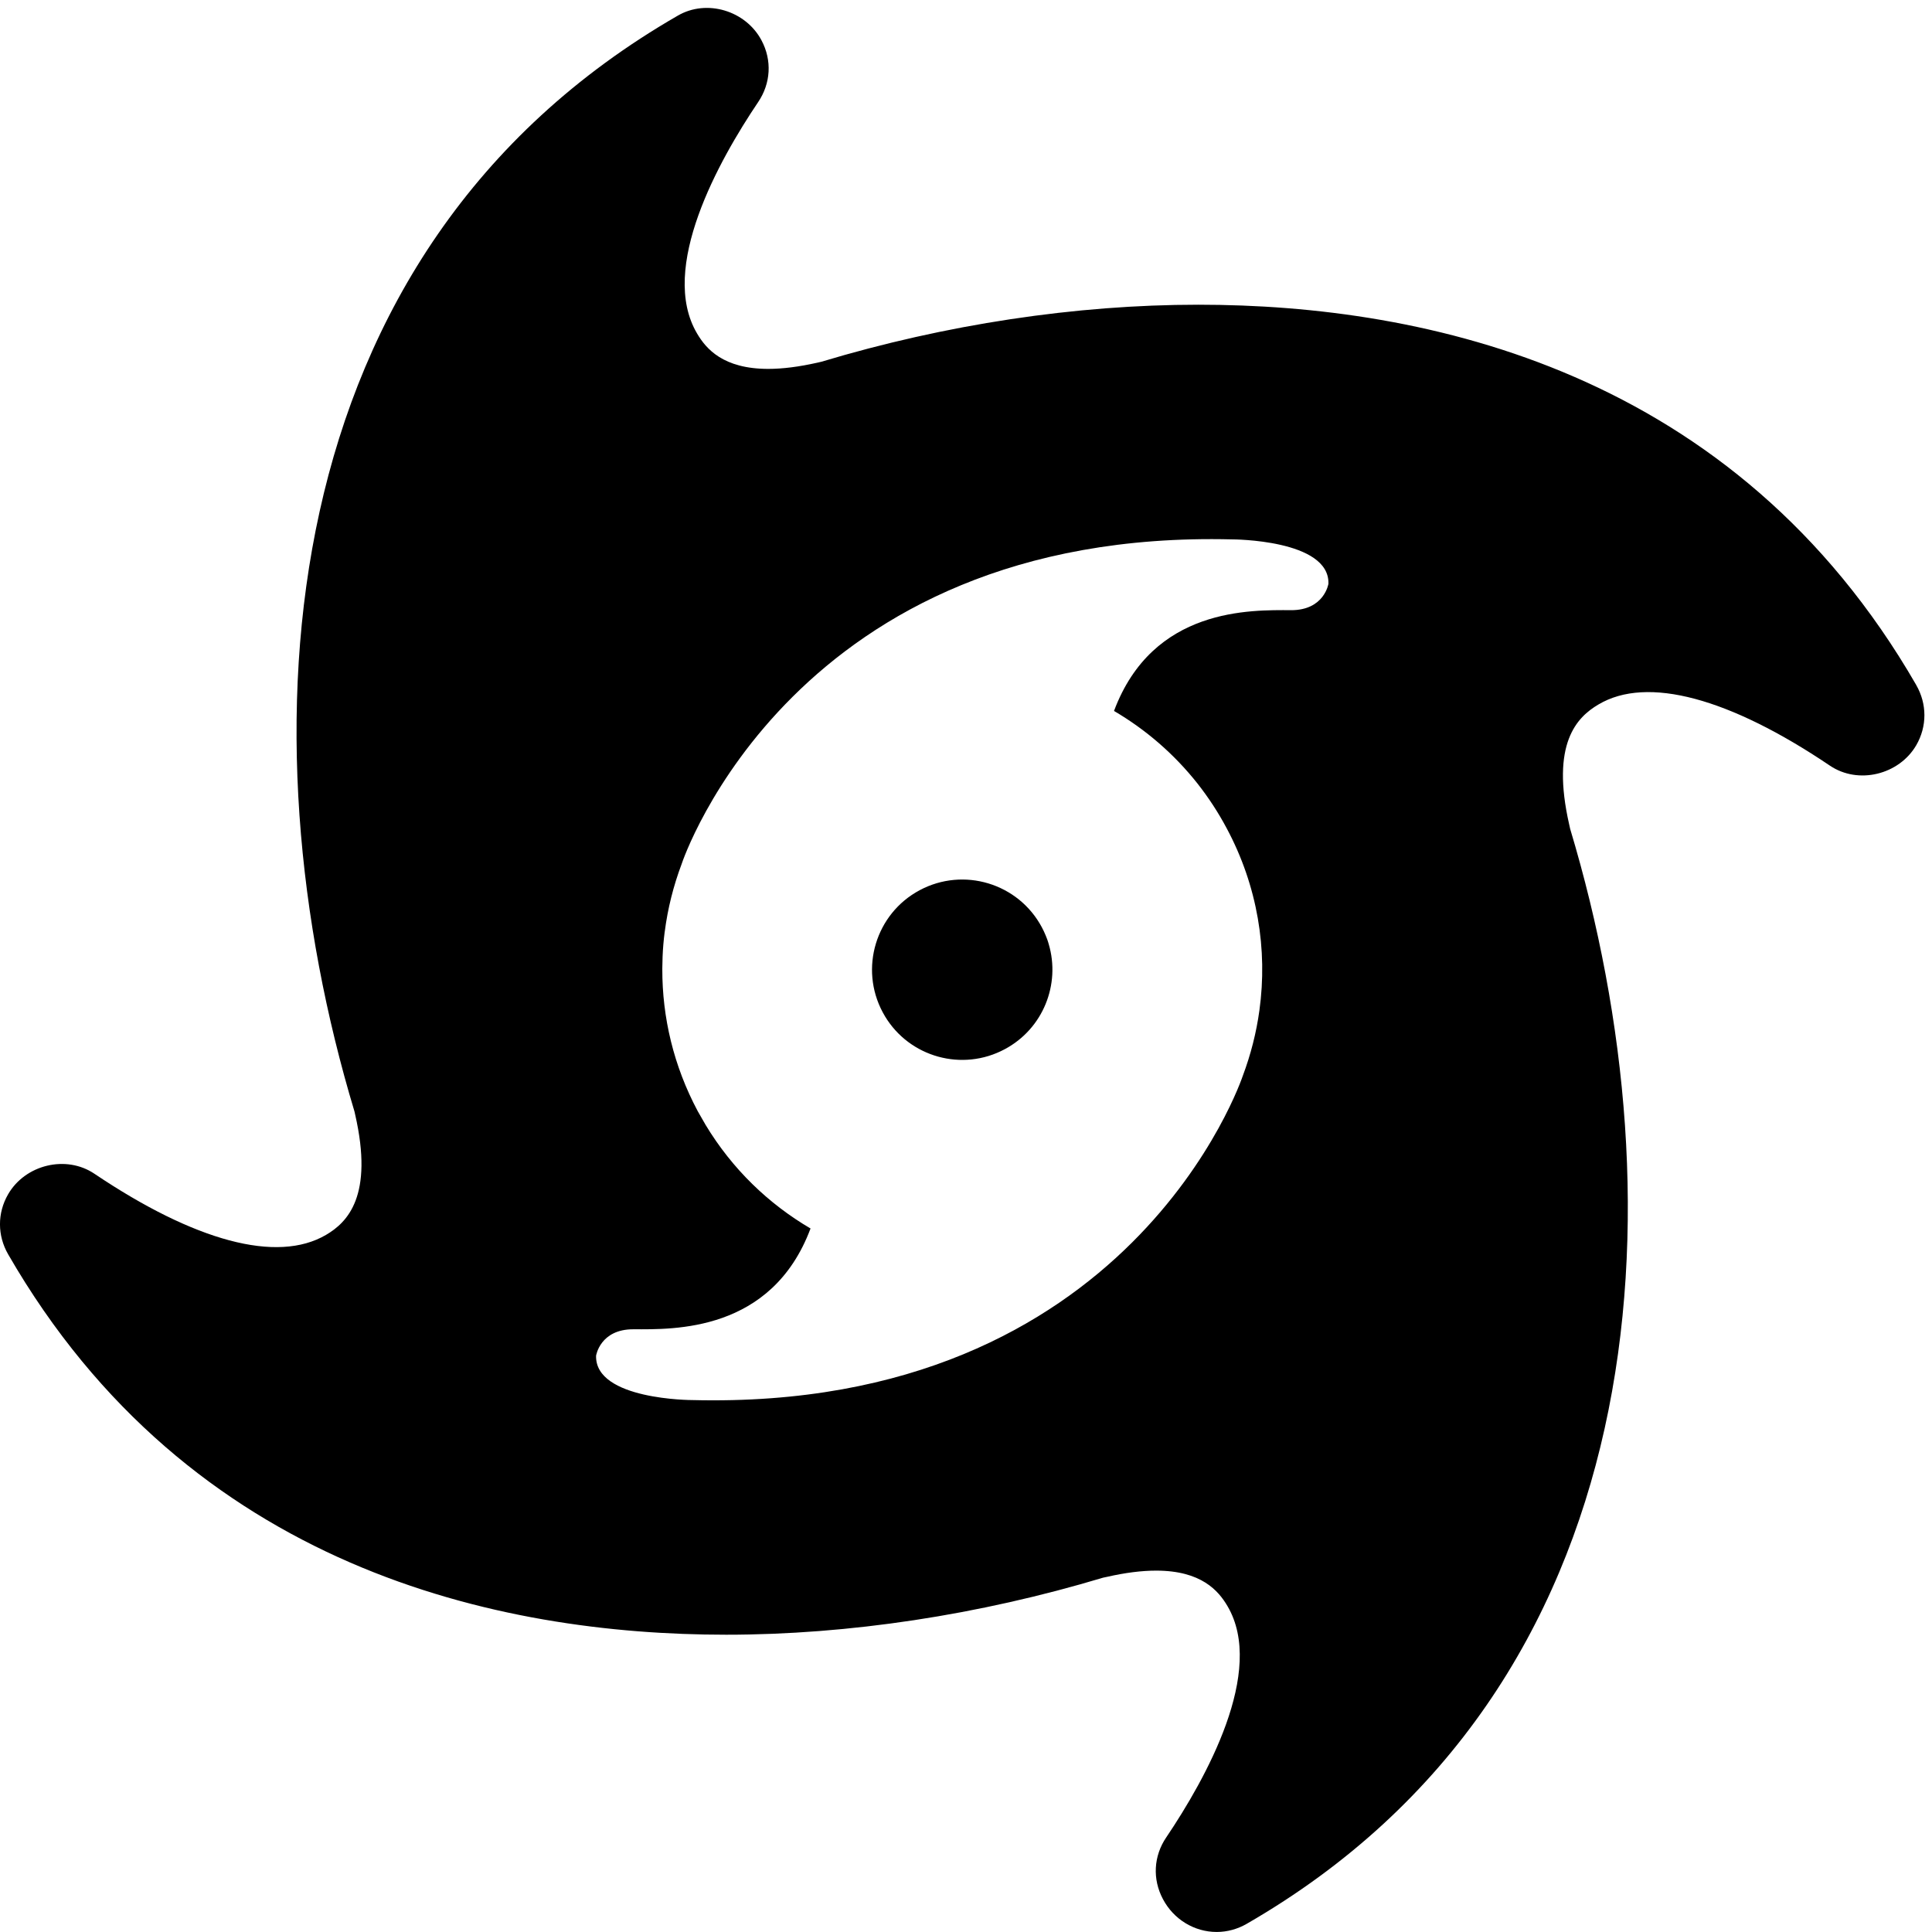 <svg width="64" height="64" viewBox="0 0 64 64" xmlns="http://www.w3.org/2000/svg"><title>02016hurricaneF</title><path d="M34.727 31.227l-.032-.096-.009-.025-.046-.117-.043-.098-.018-.041-.069-.137c-.779-1.454-2.59-2.002-4.046-1.223-1.454.777-2.002 2.59-1.223 4.043l.075.133c.816 1.355 2.56 1.845 3.968 1.09 1.273-.679 1.851-2.151 1.456-3.483l-.014-.046zm8.039-11.015c-1.317-.002-4.574-.105-5.863 3.339 1.045.613 1.986 1.419 2.766 2.405.359.457.683.949.965 1.479 1.029 1.92 1.362 4.027 1.086 6.032-.101.738-.286 1.463-.546 2.158-.021.059-3.696 11.118-18.242 10.754 0 0-3.23 0-3.186-1.47 0 0 .133-.88 1.239-.875 1.317.002 4.574.105 5.865-3.339-1.39-.814-2.597-1.973-3.477-3.433l-.258-.45c-.802-1.502-1.179-3.115-1.175-4.706v-.034l.009-.382c.011-.272.034-.544.069-.816l.002-.007c.098-.768.288-1.522.56-2.245.021-.069 3.701-11.118 18.24-10.754 0 0 3.23 0 3.186 1.47 0 0-.135.878-1.239.875zm20.715 2.485c-6.005-10.418-16.249-12.603-23.785-12.603-4.059 0-8.373.651-12.489 1.89l-.13.03c-.599.135-1.147.206-1.627.206-1.495 0-2.062-.667-2.359-1.173-1.278-2.158.72-5.73 2.023-7.664.421-.622.464-1.387.112-2.046-.521-.985-1.815-1.378-2.775-.818-13.605 7.84-14.459 23.854-10.709 36.299l.023.103c.617 2.699-.256 3.57-.965 3.986-1.625.953-4.354.206-7.669-2.023-.944-.638-2.299-.302-2.864.681-.357.619-.357 1.36.002 1.984 6.007 10.416 16.251 12.603 23.787 12.603 4.059 0 8.373-.654 12.487-1.89l.13-.027c.599-.137 1.145-.206 1.627-.206 1.495 0 2.062.667 2.359 1.17 1.278 2.16-.72 5.73-2.025 7.666-.421.619-.462 1.385-.11 2.046.354.67 1.038 1.088 1.781 1.088.345 0 .69-.094.994-.27 13.591-7.838 14.455-23.829 10.715-36.27l-.03-.135c-.617-2.699.256-3.568.965-3.986 1.618-.965 4.354-.21 7.666 2.023.944.64 2.299.302 2.866-.679.357-.619.357-1.362-.002-1.986z"/></svg>